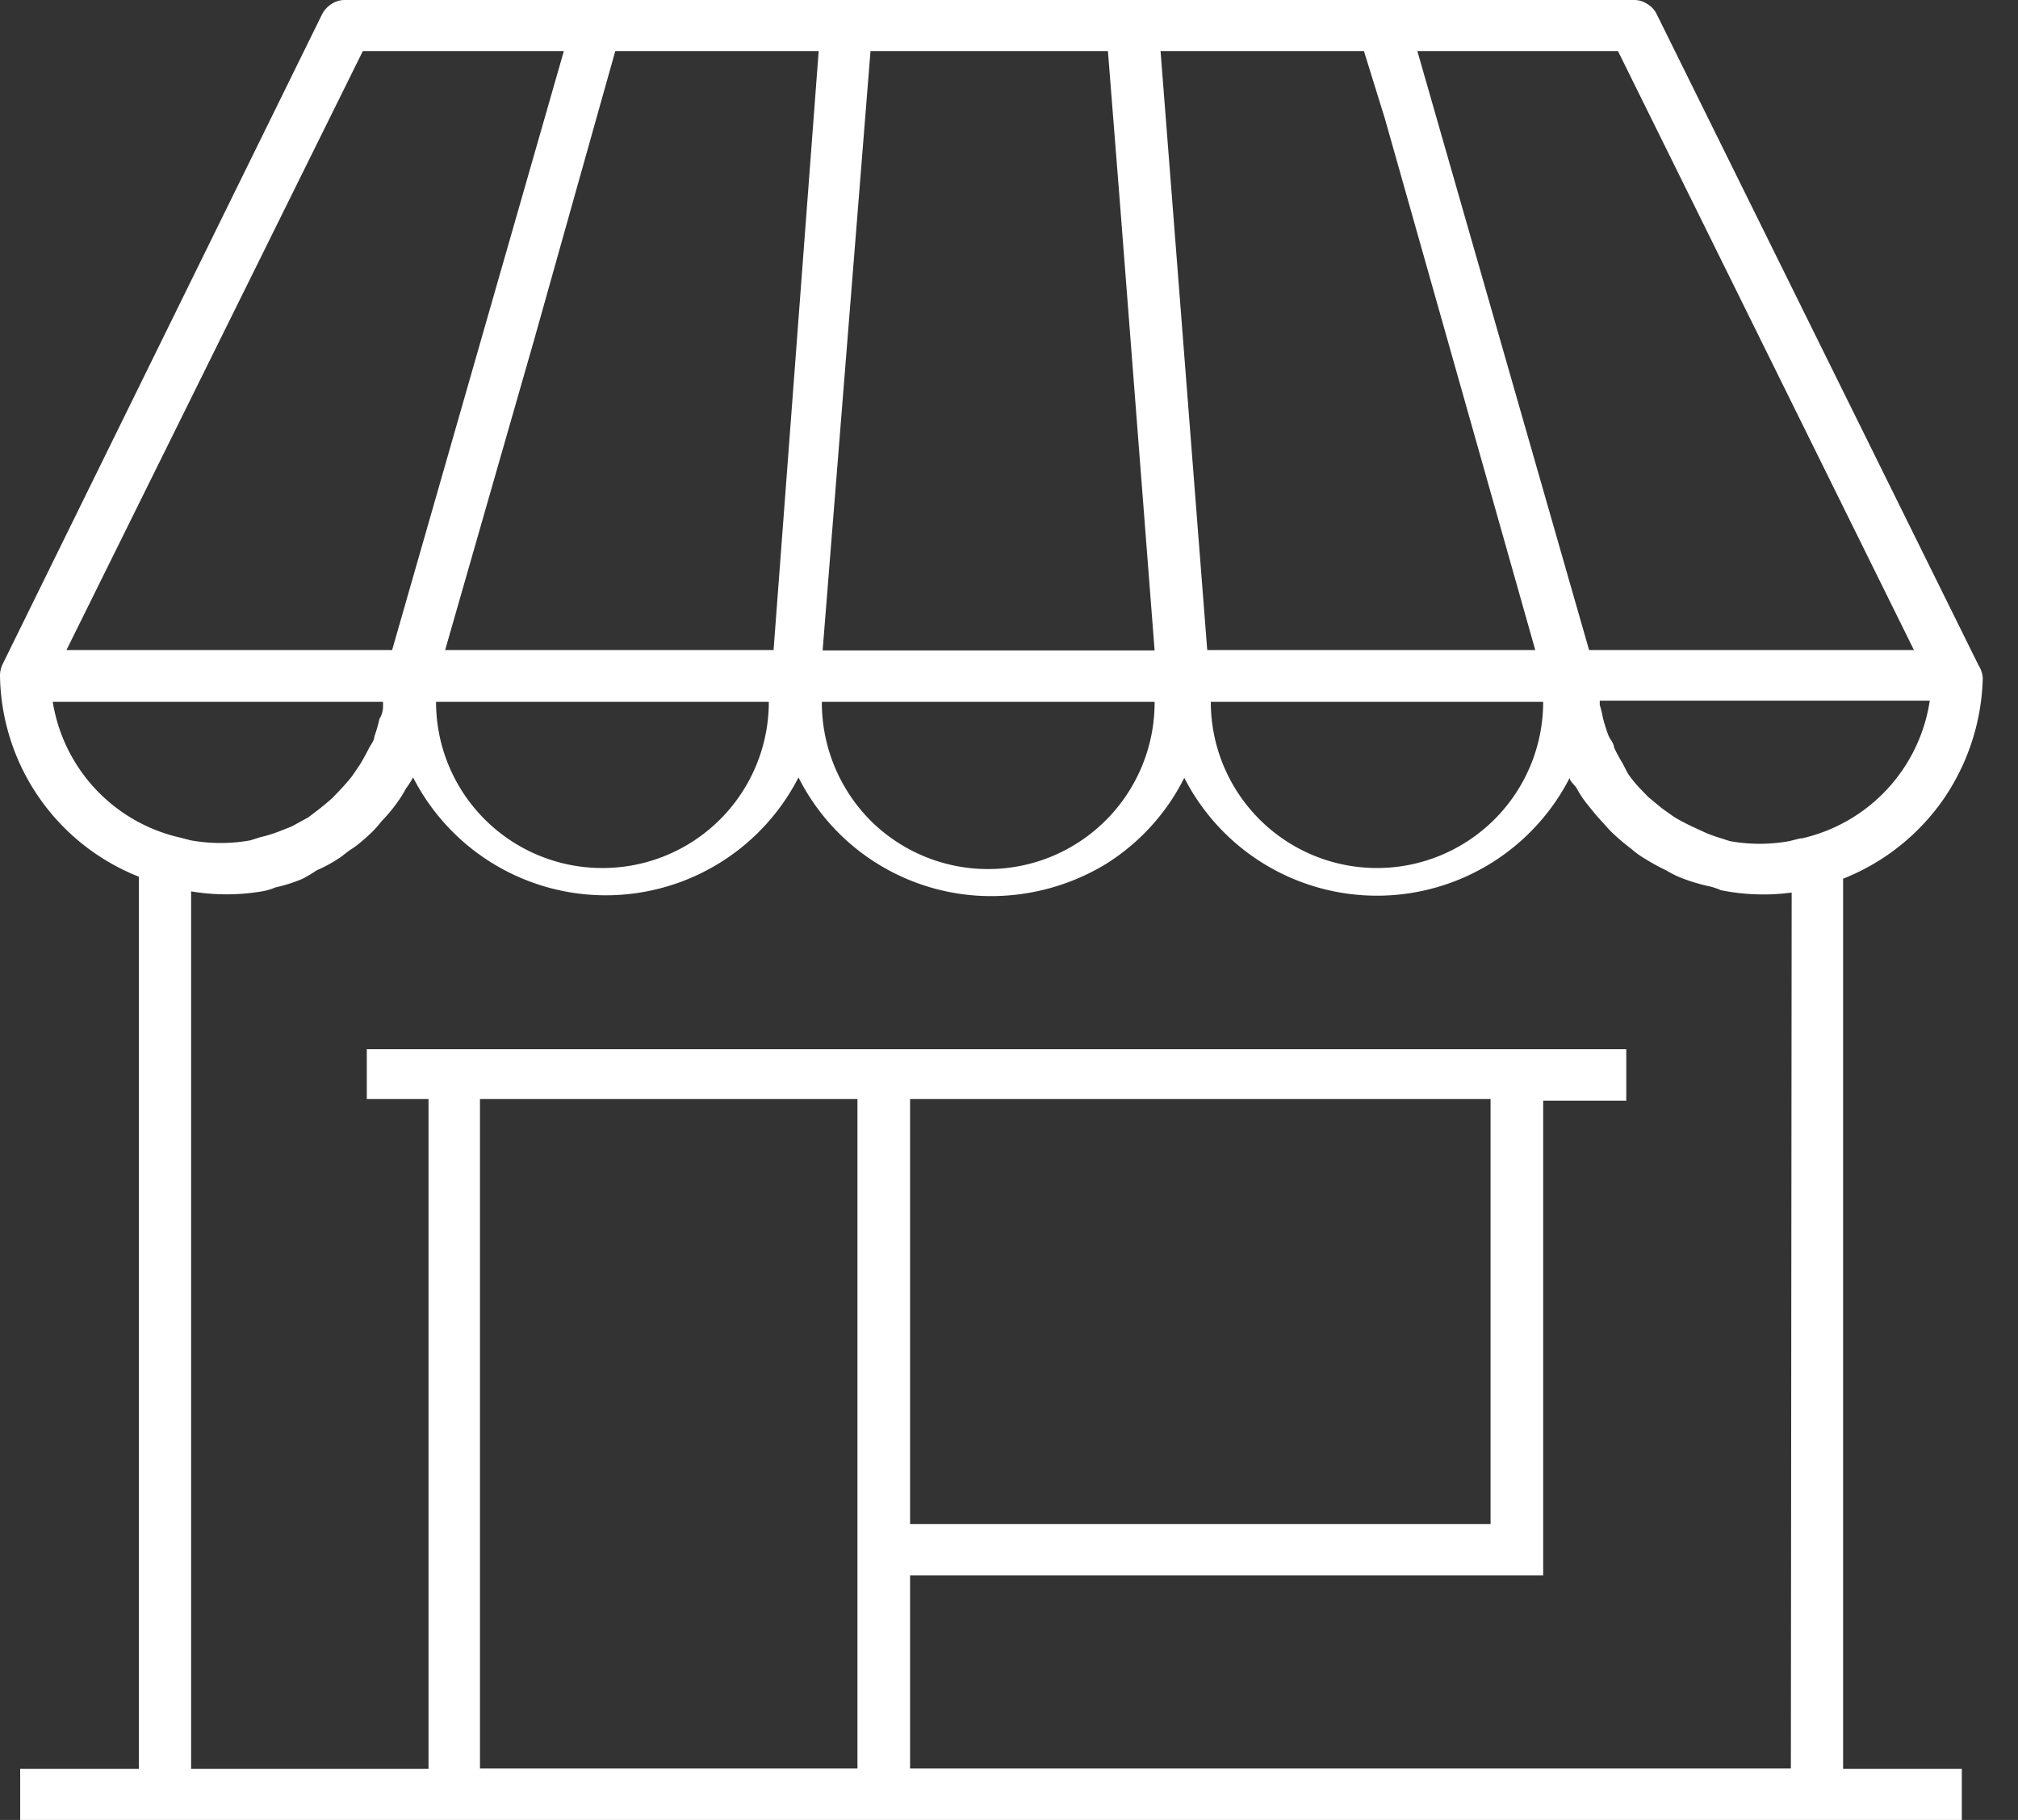 <svg xmlns="http://www.w3.org/2000/svg" id="Calque_122" width="51px" height="46px"  data-name="Calque 1" viewBox="0 0 51 46" data-ember-extension="1">
   <rect x="0" y="0" width="51" height="46" fill="#333333" stroke="none"/>
   <defs>
      <style>.cls-1{fill:#fff;}</style>
   </defs>
   <title>ic-entreprise</title>
   <g id="Canvas">
      <g id="Vector">
         <path id="path0_fill" data-name="path0 fill" class="cls-1" d="M50,16.81,41.87.36A.6.6,0,0,0,41.63.1a.59.59,0,0,0-.34-.1H8.72a.59.59,0,0,0-.34.1.67.67,0,0,0-.24.26L.06,16.8a.66.66,0,0,0-.06.27,5.55,5.55,0,0,0,3.51,5.09V44.71h-3V46H49.58V44.71h-3V22.21a5.59,5.59,0,0,0,2.53-2,5.65,5.65,0,0,0,1-3.08A.71.71,0,0,0,50,16.81ZM40.89,1.29l7.48,15.14H40.16L35.82,1.29Zm-6.42,0L35,3,38.8,16.43H30.51L29.33,1.29ZM39,17.74a4.2,4.2,0,1,1-8.4,0ZM22,1.29h6l.31,3.92.87,11.23H20.79Zm7.18,16.45a4.21,4.21,0,0,1-7.18,3,4.24,4.24,0,0,1-1.23-3ZM15.55,1.29h5.14L19.55,16.43h-8.3l2.24-7.81Zm3.88,16.45a4.2,4.2,0,0,1-4.21,4.2,4.2,4.2,0,0,1-4.2-4.2ZM9.17,1.29h5.08L9.91,16.43H1.68ZM1.33,17.74H9.68v.1a.59.59,0,0,1-.09.33,3.81,3.81,0,0,1-.13.45c0,.1-.09.2-.14.3s-.14.27-.22.4l-.19.28c-.09.12-.19.23-.29.34l-.22.23q-.18.16-.36.3l-.25.19-.42.23L7.09,21a3.33,3.33,0,0,1-.51.16l-.25.08a4.26,4.26,0,0,1-1.51,0l-.27-.07a4.2,4.2,0,0,1-3.22-3.45ZM21.67,39.8v4.9H12.13V27.78h9.54Zm23.59,4.9H23V39.82H39v-12h2.1V26.52H9.27v1.26h1.56V44.71h-6V22.53a5.38,5.38,0,0,0,1.79,0,1.46,1.46,0,0,0,.34-.1,4,4,0,0,0,.67-.21A3.24,3.24,0,0,0,8,22a3.5,3.5,0,0,0,.54-.29c.13-.08.23-.18.36-.26s.31-.24.45-.37.21-.22.3-.33a3.91,3.91,0,0,0,.37-.44,3,3,0,0,0,.24-.38,2.55,2.55,0,0,0,.18-.28,5.47,5.47,0,0,0,9.74,0,5.45,5.45,0,0,0,4.88,3,5.6,5.6,0,0,0,2.87-.8,5.44,5.44,0,0,0,2-2.19,5.47,5.47,0,0,0,9.74,0c0,.09.13.18.18.27a2.47,2.47,0,0,0,.25.38c.12.15.24.3.37.44s.2.23.31.33a5.37,5.37,0,0,0,.44.37,2.36,2.36,0,0,0,.36.26,5.45,5.45,0,0,0,.53.29,2.69,2.69,0,0,0,.38.19,4.88,4.88,0,0,0,.65.2,1.57,1.57,0,0,1,.35.11,5.39,5.39,0,0,0,1.79.06ZM23,38.52V27.78H37.67V38.52ZM45.5,21.19l-.28.07a4.2,4.2,0,0,1-1.5,0l-.25-.08A3.33,3.33,0,0,1,43,21l-.28-.13c-.14-.07-.28-.14-.41-.22L42,20.43l-.35-.29-.23-.24a3.07,3.07,0,0,1-.28-.35L41,19.28a3.72,3.72,0,0,1-.21-.39c0-.1-.1-.2-.14-.3s-.1-.29-.14-.44a2.25,2.25,0,0,0-.08-.33c0-.12,0-.07,0-.11h8.34a4.21,4.21,0,0,1-3.23,3.48Z"/>
      </g>
   </g>
</svg>
